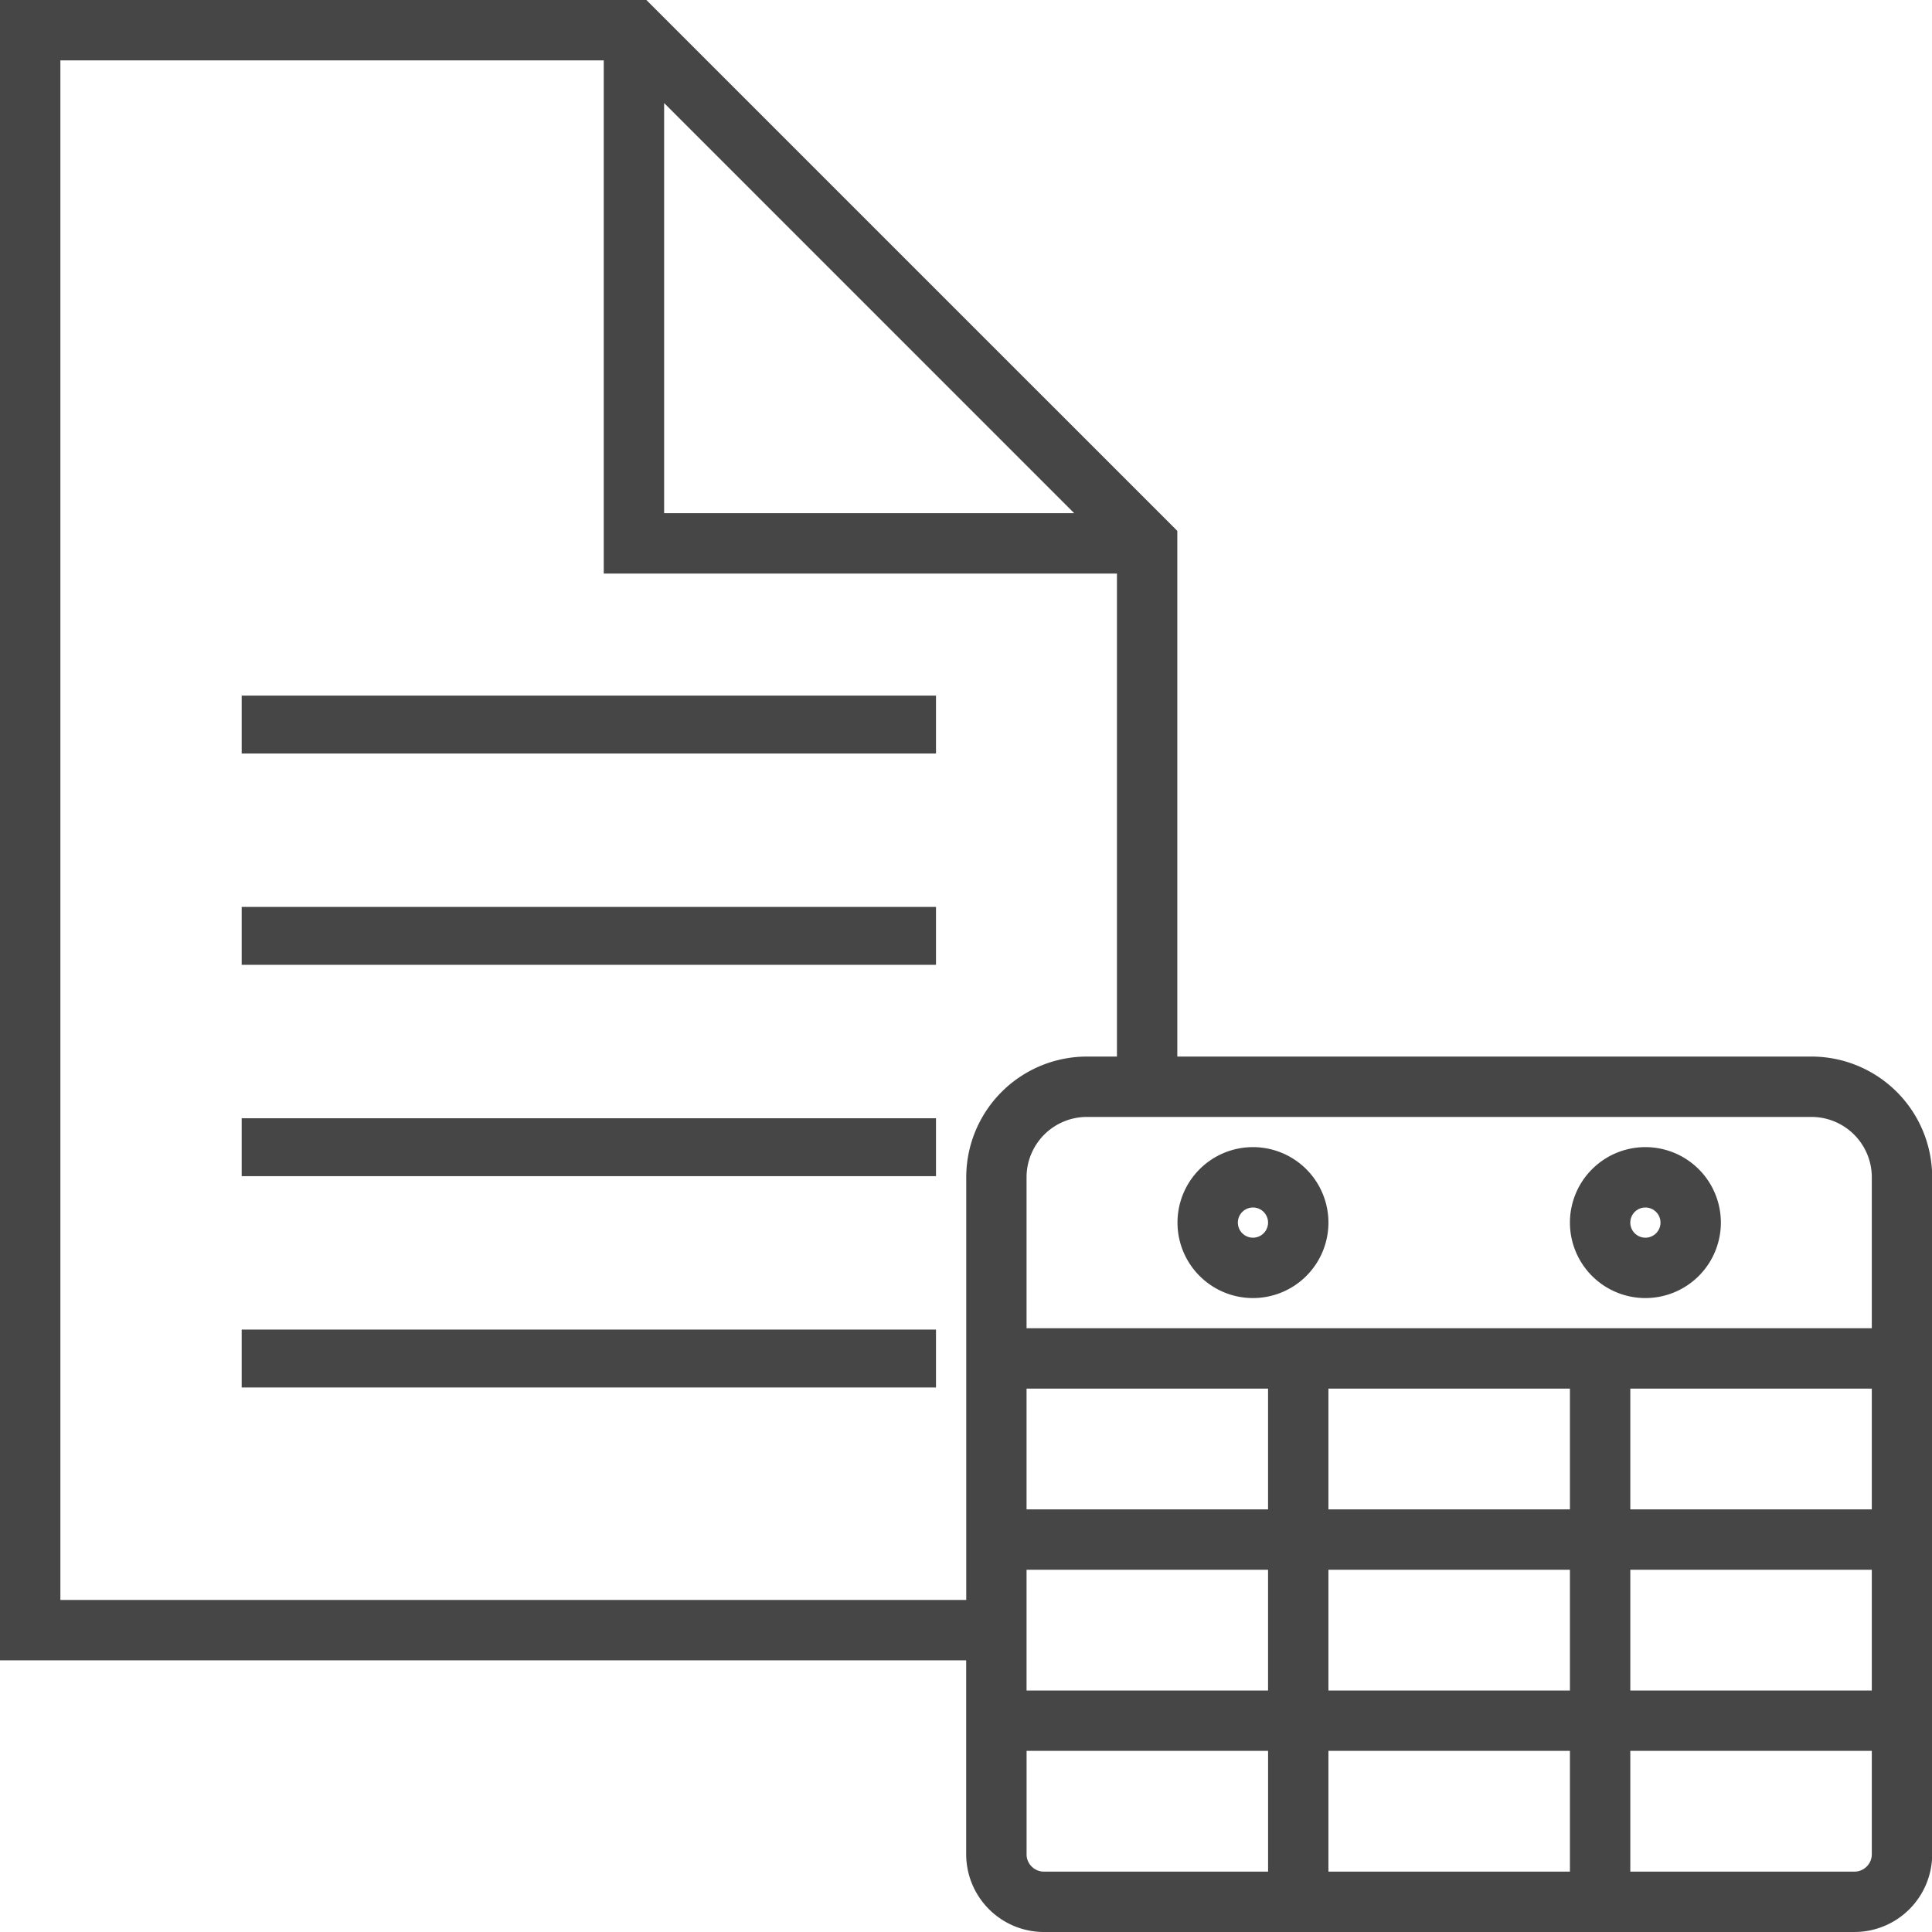 <svg id="Layer_1" data-name="Layer 1" xmlns="http://www.w3.org/2000/svg" viewBox="0 0 64 64">
    <path d="M54.506,43a2.5,2.5,0,1,1,2.5-2.5A2.5,2.5,0,0,1,54.506,43Zm0-3a.5.5,0,1,0,.5.5A.5.5,0,0,0,54.506,40Z" class="aw-theme-iconHomeOutline"  fill="#464646"/>
    <path d="M41.506,43a2.5,2.5,0,1,1,2.5-2.5A2.5,2.5,0,0,1,41.506,43Zm0-3a.5.5,0,1,0,.5.5A.5.5,0,0,0,41.506,40Z" class="aw-theme-iconHomeOutline"  fill="#464646"/>
    <path d="M60.006,35H39V17.586L21.412,0H0V55H32.006v6.428A2.578,2.578,0,0,0,34.581,64h26.85a2.578,2.578,0,0,0,2.575-2.575V39A4,4,0,0,0,60.006,35Zm2,15h-8V46h8Zm-18,6V52h8v4Zm8,2v4h-8V58Zm0-12v4h-8V46Zm-10,0v4h-8V46Zm-8,6h8v4h-8Zm20,0h8v4h-8Zm8-13v5h-28V39a2,2,0,0,1,2-2h24A2,2,0,0,1,62.006,39ZM22,3.414,35.584,17H22ZM2,53V2H20V19H37V35h-.992a4,4,0,0,0-4,4V53Zm32.007,8.428V58h8v4H34.581A.576.576,0,0,1,34.006,61.427ZM61.431,62H54.006V58h8v3.425A.576.576,0,0,1,61.431,62Z" class="aw-theme-iconHomeOutline"  fill="#464646"/>
  <rect x="-0.301" y="0.002" width="64" height="64" fill="none"/>
  <rect x="8.006" y="23.043" width="23" height="1.918" class="aw-theme-iconHomeOutline"  fill="#464646"/>
  <rect x="8.006" y="30.043" width="23" height="1.918" class="aw-theme-iconHomeOutline"  fill="#464646"/>
  <rect x="8.006" y="37.044" width="23" height="1.918" class="aw-theme-iconHomeOutline"  fill="#464646"/>
  <rect x="8.006" y="44.044" width="23" height="1.918" class="aw-theme-iconHomeOutline"  fill="#464646"/>
</svg>
